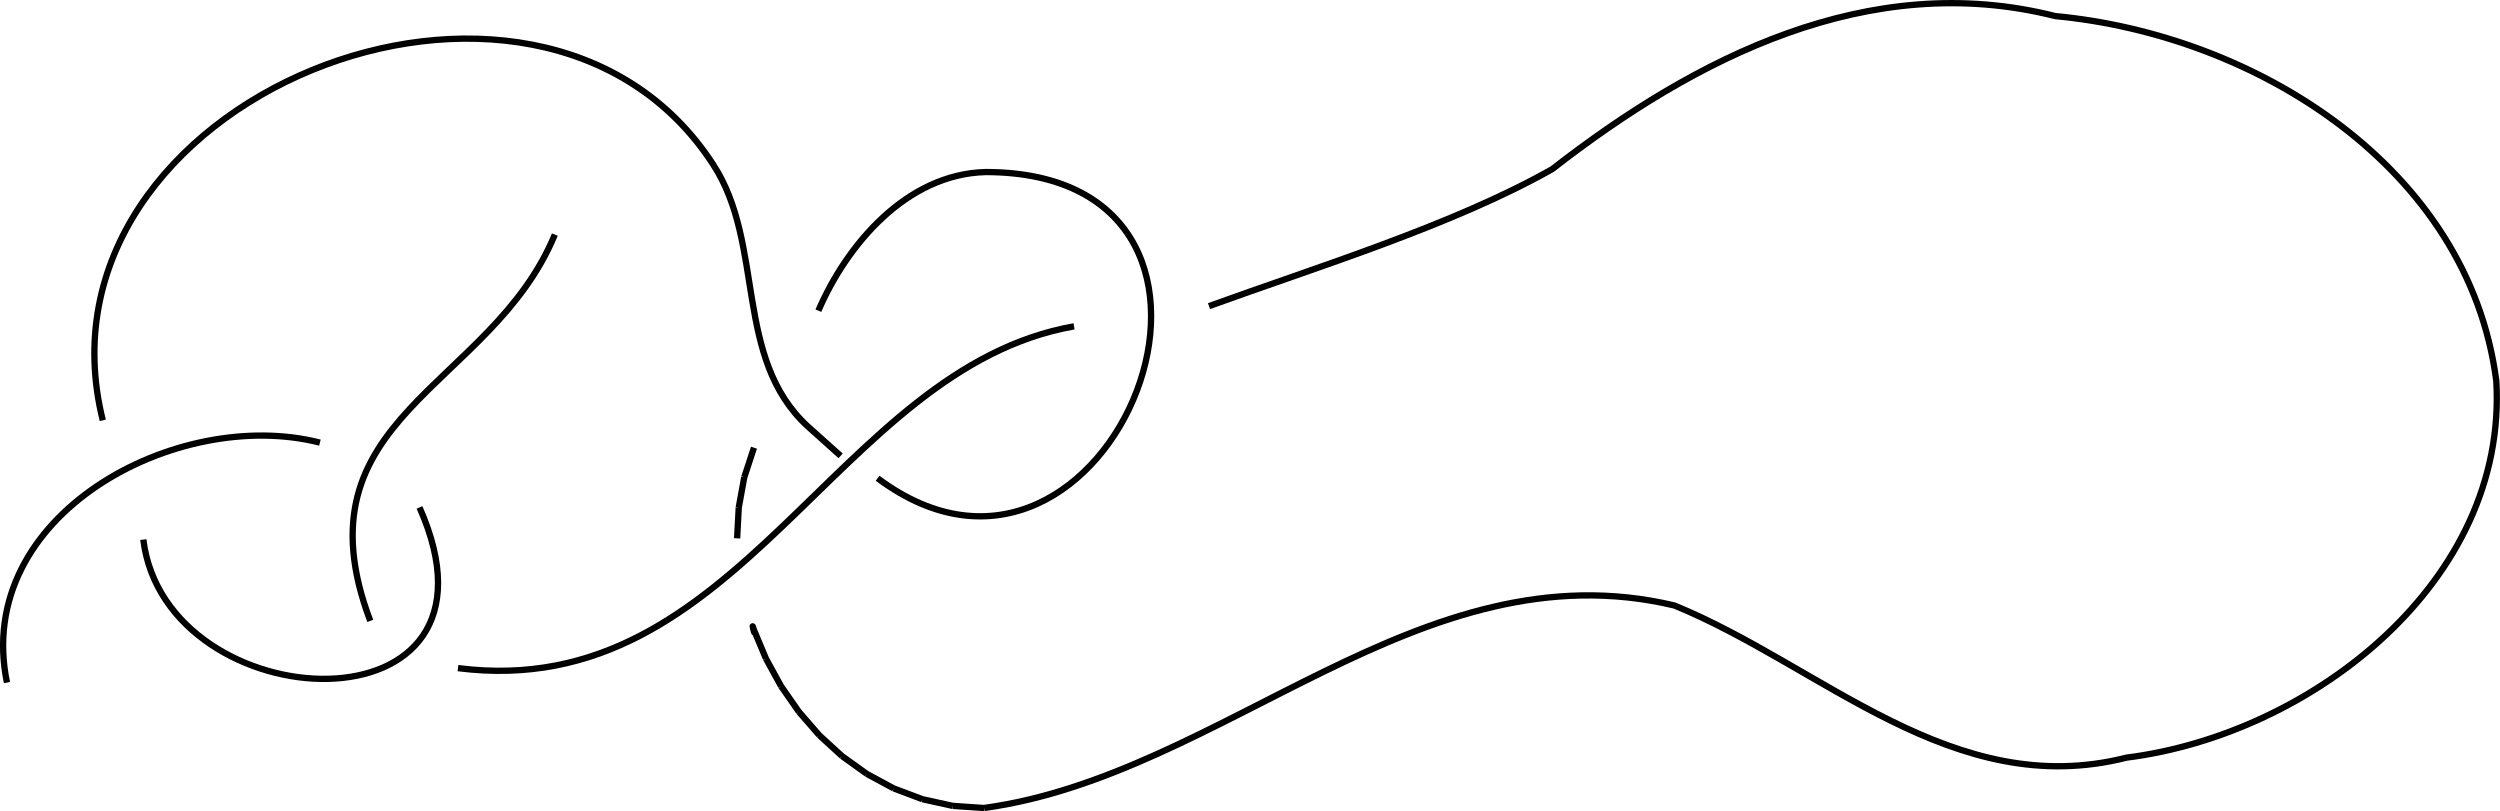 <?xml version="1.0" encoding="UTF-8" standalone="no"?>
<!-- Created with Inkscape (http://www.inkscape.org/) -->

<svg
   xmlns:dc="http://purl.org/dc/elements/1.1/"
   xmlns:cc="http://creativecommons.org/ns#"
   xmlns:rdf="http://www.w3.org/1999/02/22-rdf-syntax-ns#"
   xmlns:svg="http://www.w3.org/2000/svg"
   xmlns="http://www.w3.org/2000/svg"
   xmlns:sodipodi="http://sodipodi.sourceforge.net/DTD/sodipodi-0.dtd"
   xmlns:inkscape="http://www.inkscape.org/namespaces/inkscape"
   width="64.23mm"
   height="20.839mm"
   viewBox="0 0 64.23 20.839"
   version="1.1"
   id="svg5804"
   inkscape:version="0.92.4 5da689c313, 2019-01-14"
   sodipodi:docname="rope-knot-5.svg">
  <defs
     id="defs5798" />
  <sodipodi:namedview
     id="base"
     pagecolor="#ffffff"
     bordercolor="#666666"
     borderopacity="1.0"
     inkscape:pageopacity="0.0"
     inkscape:pageshadow="2"
     inkscape:zoom="0.35"
     inkscape:cx="271.4248"
     inkscape:cy="-227.687"
     inkscape:document-units="mm"
     inkscape:current-layer="layer1"
     showgrid="false"
     inkscape:window-width="1421"
     inkscape:window-height="859"
     inkscape:window-x="1445"
     inkscape:window-y="54"
     inkscape:window-maximized="1" />
  <g
     inkscape:label="Layer 1"
     inkscape:groupmode="layer"
     id="layer1"
     transform="translate(-34.019,-67.752)">
    <path
       style="fill:none;stroke:#000000;stroke-width:0.162px;stroke-linecap:butt;stroke-linejoin:miter;stroke-opacity:1"
       d="m 44.797,80.789 c 2.637,5.948 -6.519,5.52 -7.096,0.826"
       id="path1448-1-0-8"
       inkscape:connector-curvature="0" />
    <path
       inkscape:connector-curvature="0"
       id="path2831"
       style="fill:none;stroke:#000000;stroke-width:0.162px;stroke-linecap:butt;stroke-linejoin:miter;stroke-opacity:1"
       d="m 54.777,78.711 c 0.28,0.251 0.56,0.502 0.839,0.753 m -18.956,-0.913 c -2.058,-8.248 11.156,-13.552 15.68,-6.575 1.343,2.054 0.516,4.974 2.436,6.735" />
    <path
       inkscape:connector-curvature="0"
       style="fill:none;stroke:#000000;stroke-width:0.162px;stroke-linecap:butt;stroke-linejoin:miter;stroke-opacity:1"
       d="m 56.566,80.039 c 5.982,4.474 10.855,-7.847 2.784,-7.867 -2.051,0.048 -3.585,1.885 -4.305,3.562"
       id="path1450-2-9-7" />
    <path
       inkscape:connector-curvature="0"
       id="path2859"
       style="fill:none;stroke:#000000;stroke-width:0.162px;stroke-linecap:butt;stroke-linejoin:miter;stroke-opacity:1"
       d="m 52.999,80.791 -0.042,0.792 m 0.184,-1.571 -0.142,0.779 m 0.391,-1.537 -0.248,0.757" />
    <path
       inkscape:connector-curvature="0"
       id="path1452-7-3-9"
       style="fill:none;stroke:#000000;stroke-width:0.162px;stroke-linecap:butt;stroke-linejoin:miter;stroke-opacity:1"
       d="m 59.306,88.51 c 6.163,-0.849 11.194,-6.757 17.731,-5.202 3.787,1.548 7.16,5.041 11.617,3.909 4.751,-0.599 9.804,-4.523 9.5,-9.678 -0.711,-5.488 -6.183,-8.889 -11.332,-9.374 -4.795,-1.212 -9.258,1.079 -12.92,3.93 -2.538,1.439 -6.086,2.529 -8.821,3.522 m -6.587,12.839 c 0.271,0.018 0.542,0.037 0.813,0.056 m -1.59,-0.227 0.777,0.171 m -1.513,-0.448 0.736,0.277 m -1.427,-0.65 0.691,0.373 m -1.33,-0.832 0.64,0.459 m -1.224,-0.994 0.584,0.535 m -1.107,-1.137 0.523,0.602 m -0.981,-1.26 0.458,0.658 m -0.845,-1.363 0.387,0.705 m -0.698,-1.447 c 0.104,0.247 0.207,0.495 0.311,0.742 m -0.311,-0.742 c 0.045,0.242 -0.089,-0.294 0,0 z" />
    <path
       style="fill:none;stroke:#000000;stroke-width:0.162px;stroke-linecap:butt;stroke-linejoin:miter;stroke-opacity:1"
       d="m 61.614,76.136 c -6.14,1.086 -8.581,9.709 -15.829,8.781"
       id="path1655-0-0"
       inkscape:connector-curvature="0"
       sodipodi:nodetypes="cc" />
    <path
       style="fill:none;stroke:#000000;stroke-width:0.162px;stroke-linecap:butt;stroke-linejoin:miter;stroke-opacity:1"
       d="m 43.532,83.704 c -1.987,-5.255 3.112,-5.967 4.742,-9.925"
       id="path1659-2-2"
       inkscape:connector-curvature="0"
       sodipodi:nodetypes="cc" />
    <path
       style="fill:none;stroke:#000000;stroke-width:0.162px;stroke-linecap:butt;stroke-linejoin:miter;stroke-opacity:1"
       d="m 34.198,85.288 c -0.886,-4.308 4.379,-7.101 8.04,-6.164"
       id="path1663-1-7"
       inkscape:connector-curvature="0"
       sodipodi:nodetypes="cc" />
  </g>
</svg>

